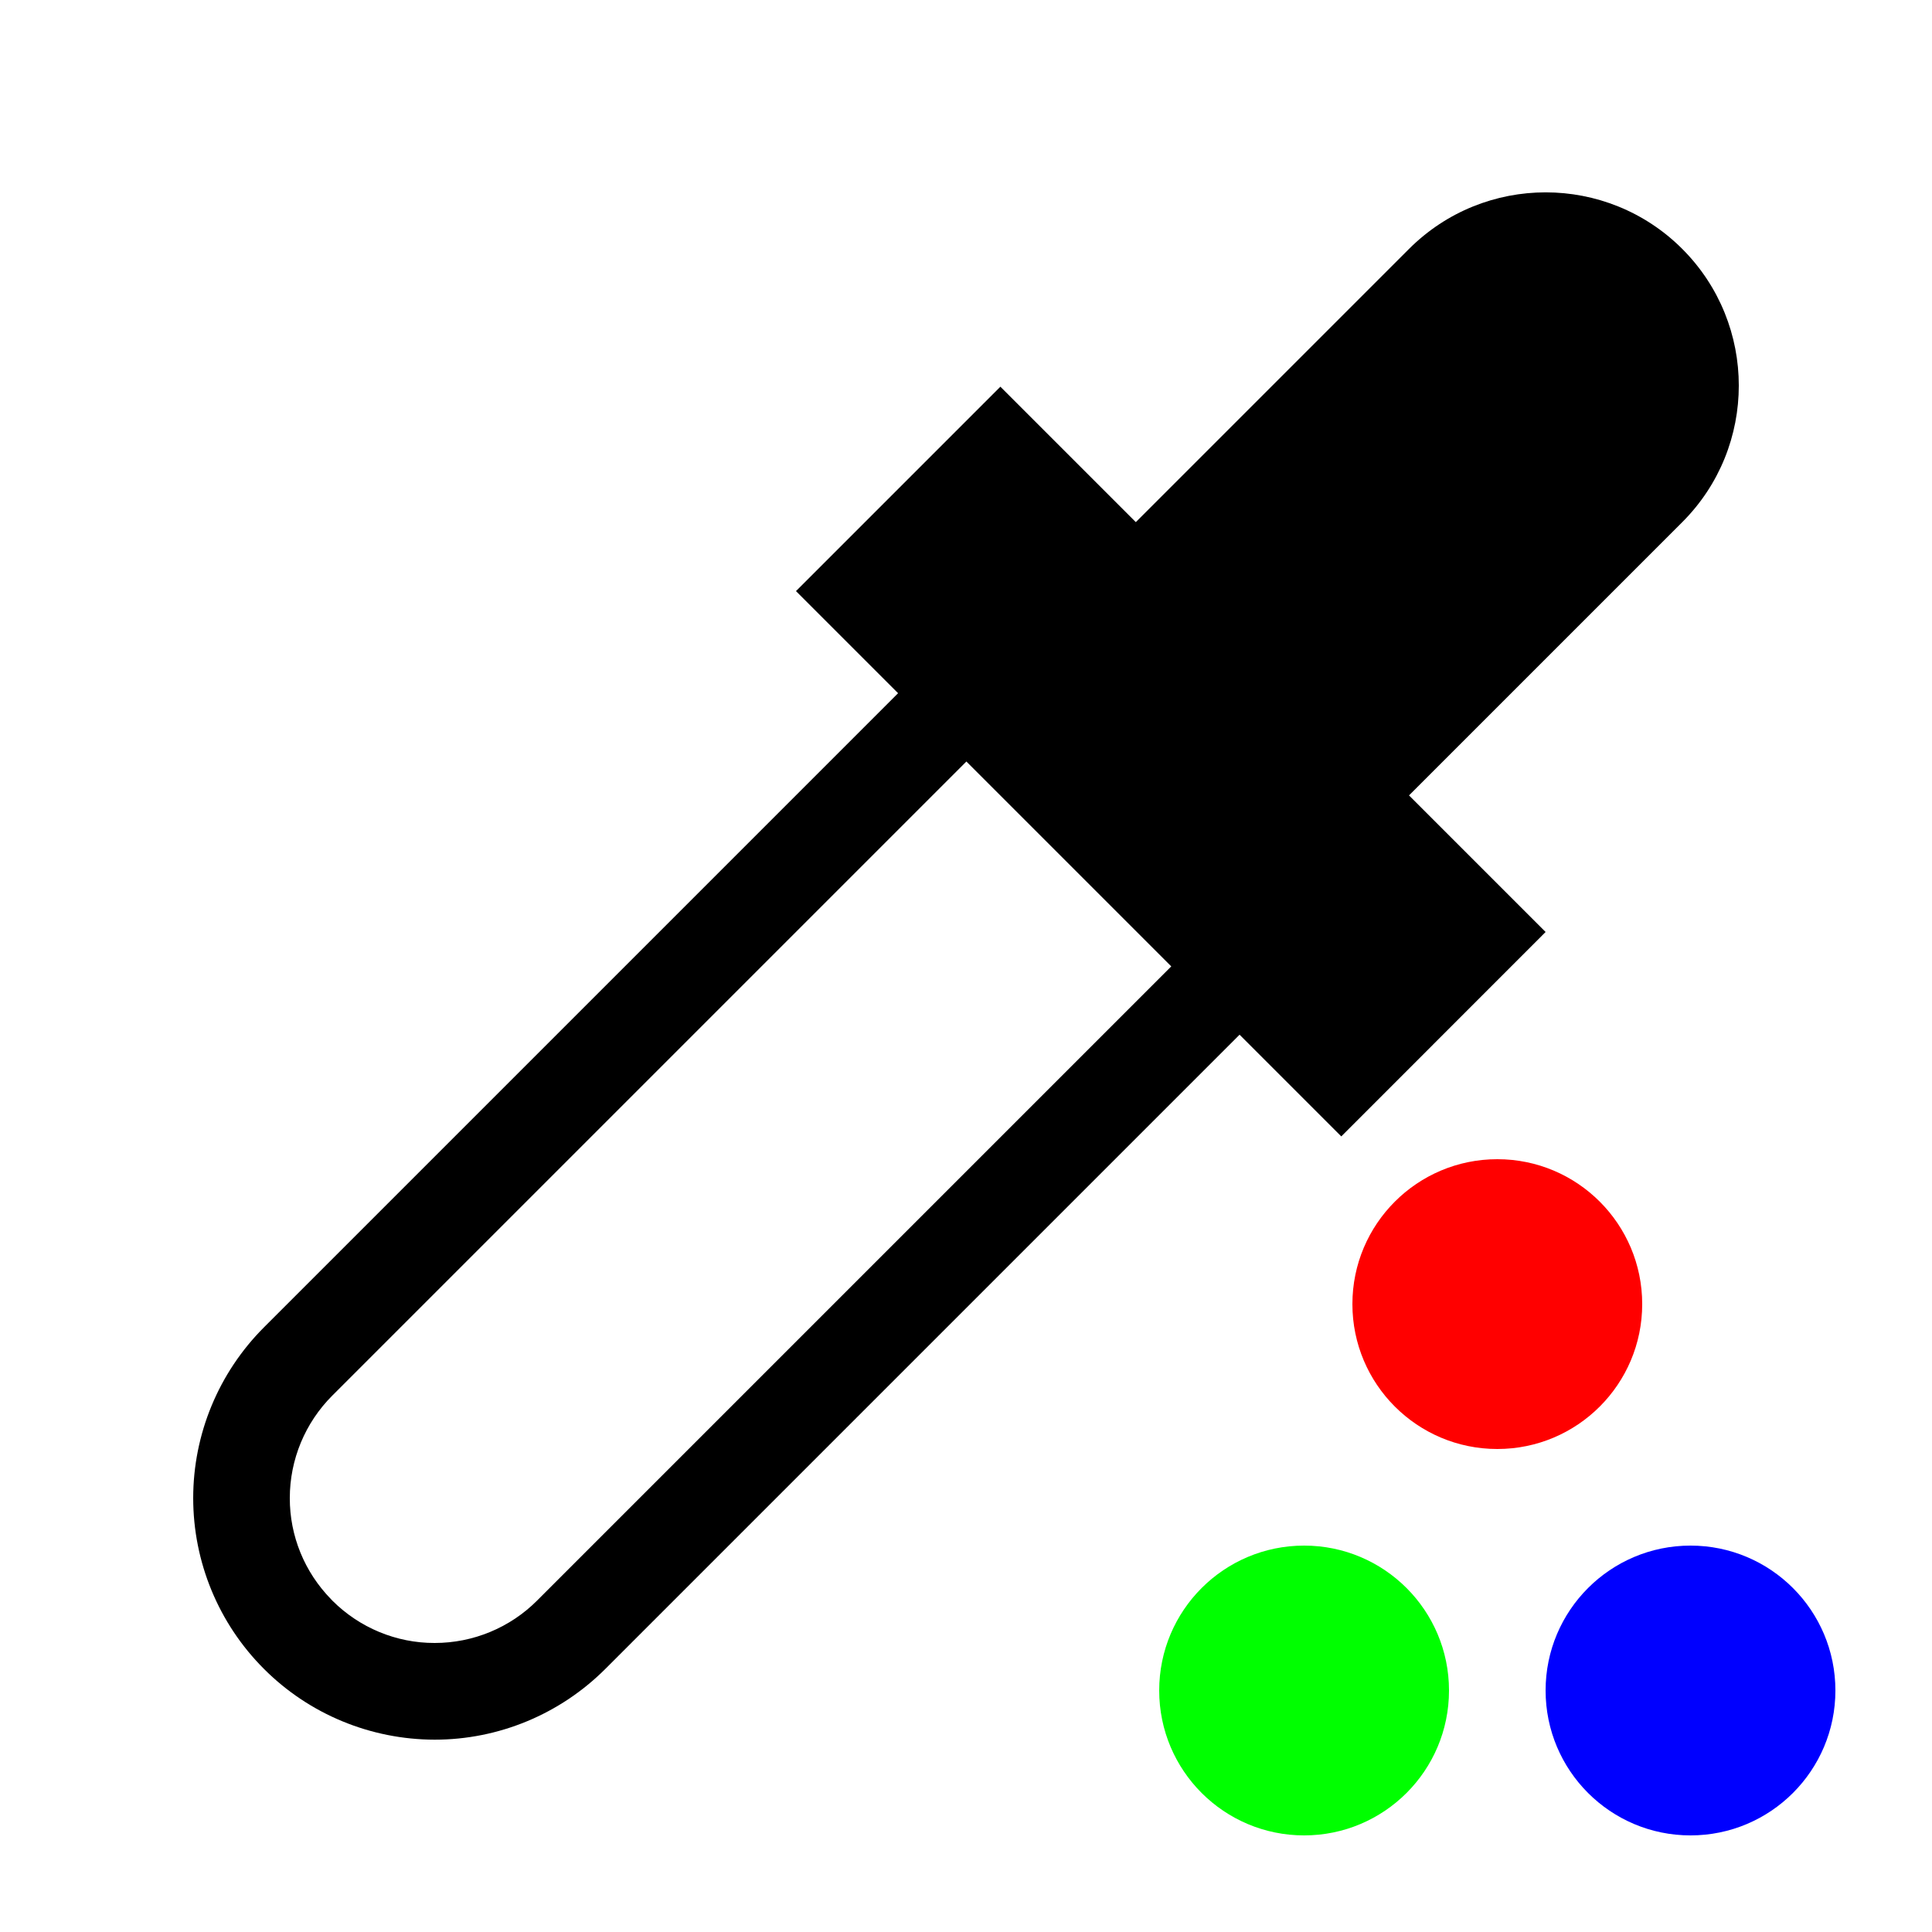 <?xml version="1.0" encoding="UTF-8" standalone="no"?>
<!DOCTYPE svg PUBLIC "-//W3C//DTD SVG 1.1//EN" "http://www.w3.org/Graphics/SVG/1.1/DTD/svg11.dtd">
<svg width="20px" height="20px" version="1.1" xmlns="http://www.w3.org/2000/svg" xmlns:xlink="http://www.w3.org/1999/xlink" xml:space="preserve" xmlns:serif="http://www.serif.com/" style="fill-rule:evenodd;clip-rule:evenodd;stroke-linejoin:round;stroke-miterlimit:2;">
    <rect x="0" y="0" width="20" height="20" style="fill-opacity:0;"/>
    <g transform="matrix(1,0,0,1,-134,-42)">
        <circle cx="151.5" cy="59.5" r="1.5" style="fill:rgb(0,0,255);"/>
    </g>
    <g transform="matrix(1,0,0,1,-136,-46)">
        <circle cx="151.5" cy="59.5" r="1.5" style="fill:rgb(255,0,0);"/>
    </g>
    <g transform="matrix(1,0,0,1,-139,-40)">
        <g transform="matrix(1,0,0,1,1,-2)">
            <circle cx="151.5" cy="59.5" r="1.5" style="fill:rgb(0,255,0);"/>
        </g>
        <g transform="matrix(1,0,0,1,139,38)">
            <path d="M9.297,9.176L8.24,8.119L10.356,6.003L11.758,7.405L14.586,4.577C15.367,3.796 16.634,3.796 17.415,4.577C18.195,5.358 18.195,6.625 17.415,7.405L14.586,10.234L16,11.648L13.885,13.764L12.832,12.711L6.268,19.275C5.798,19.745 5.163,20.009 4.5,20.009C3.837,20.008 3.201,19.746 2.732,19.276C2.263,18.807 2,18.171 2,17.508C2,16.846 2.263,16.21 2.733,15.74L9.297,9.176ZM10.004,9.883L3.44,16.447C3.158,16.729 3,17.11 3,17.508C2.999,17.9 3.153,18.275 3.427,18.555L3.44,18.569C3.44,19.275 3.44,18.569 3.44,18.569C3.721,18.85 4.102,19.009 4.5,19.008C4.898,19.008 5.28,18.85 5.561,18.568L12.125,12.004L10.004,9.883Z" style="fill:black;"/>
        </g>
    </g>
</svg>
